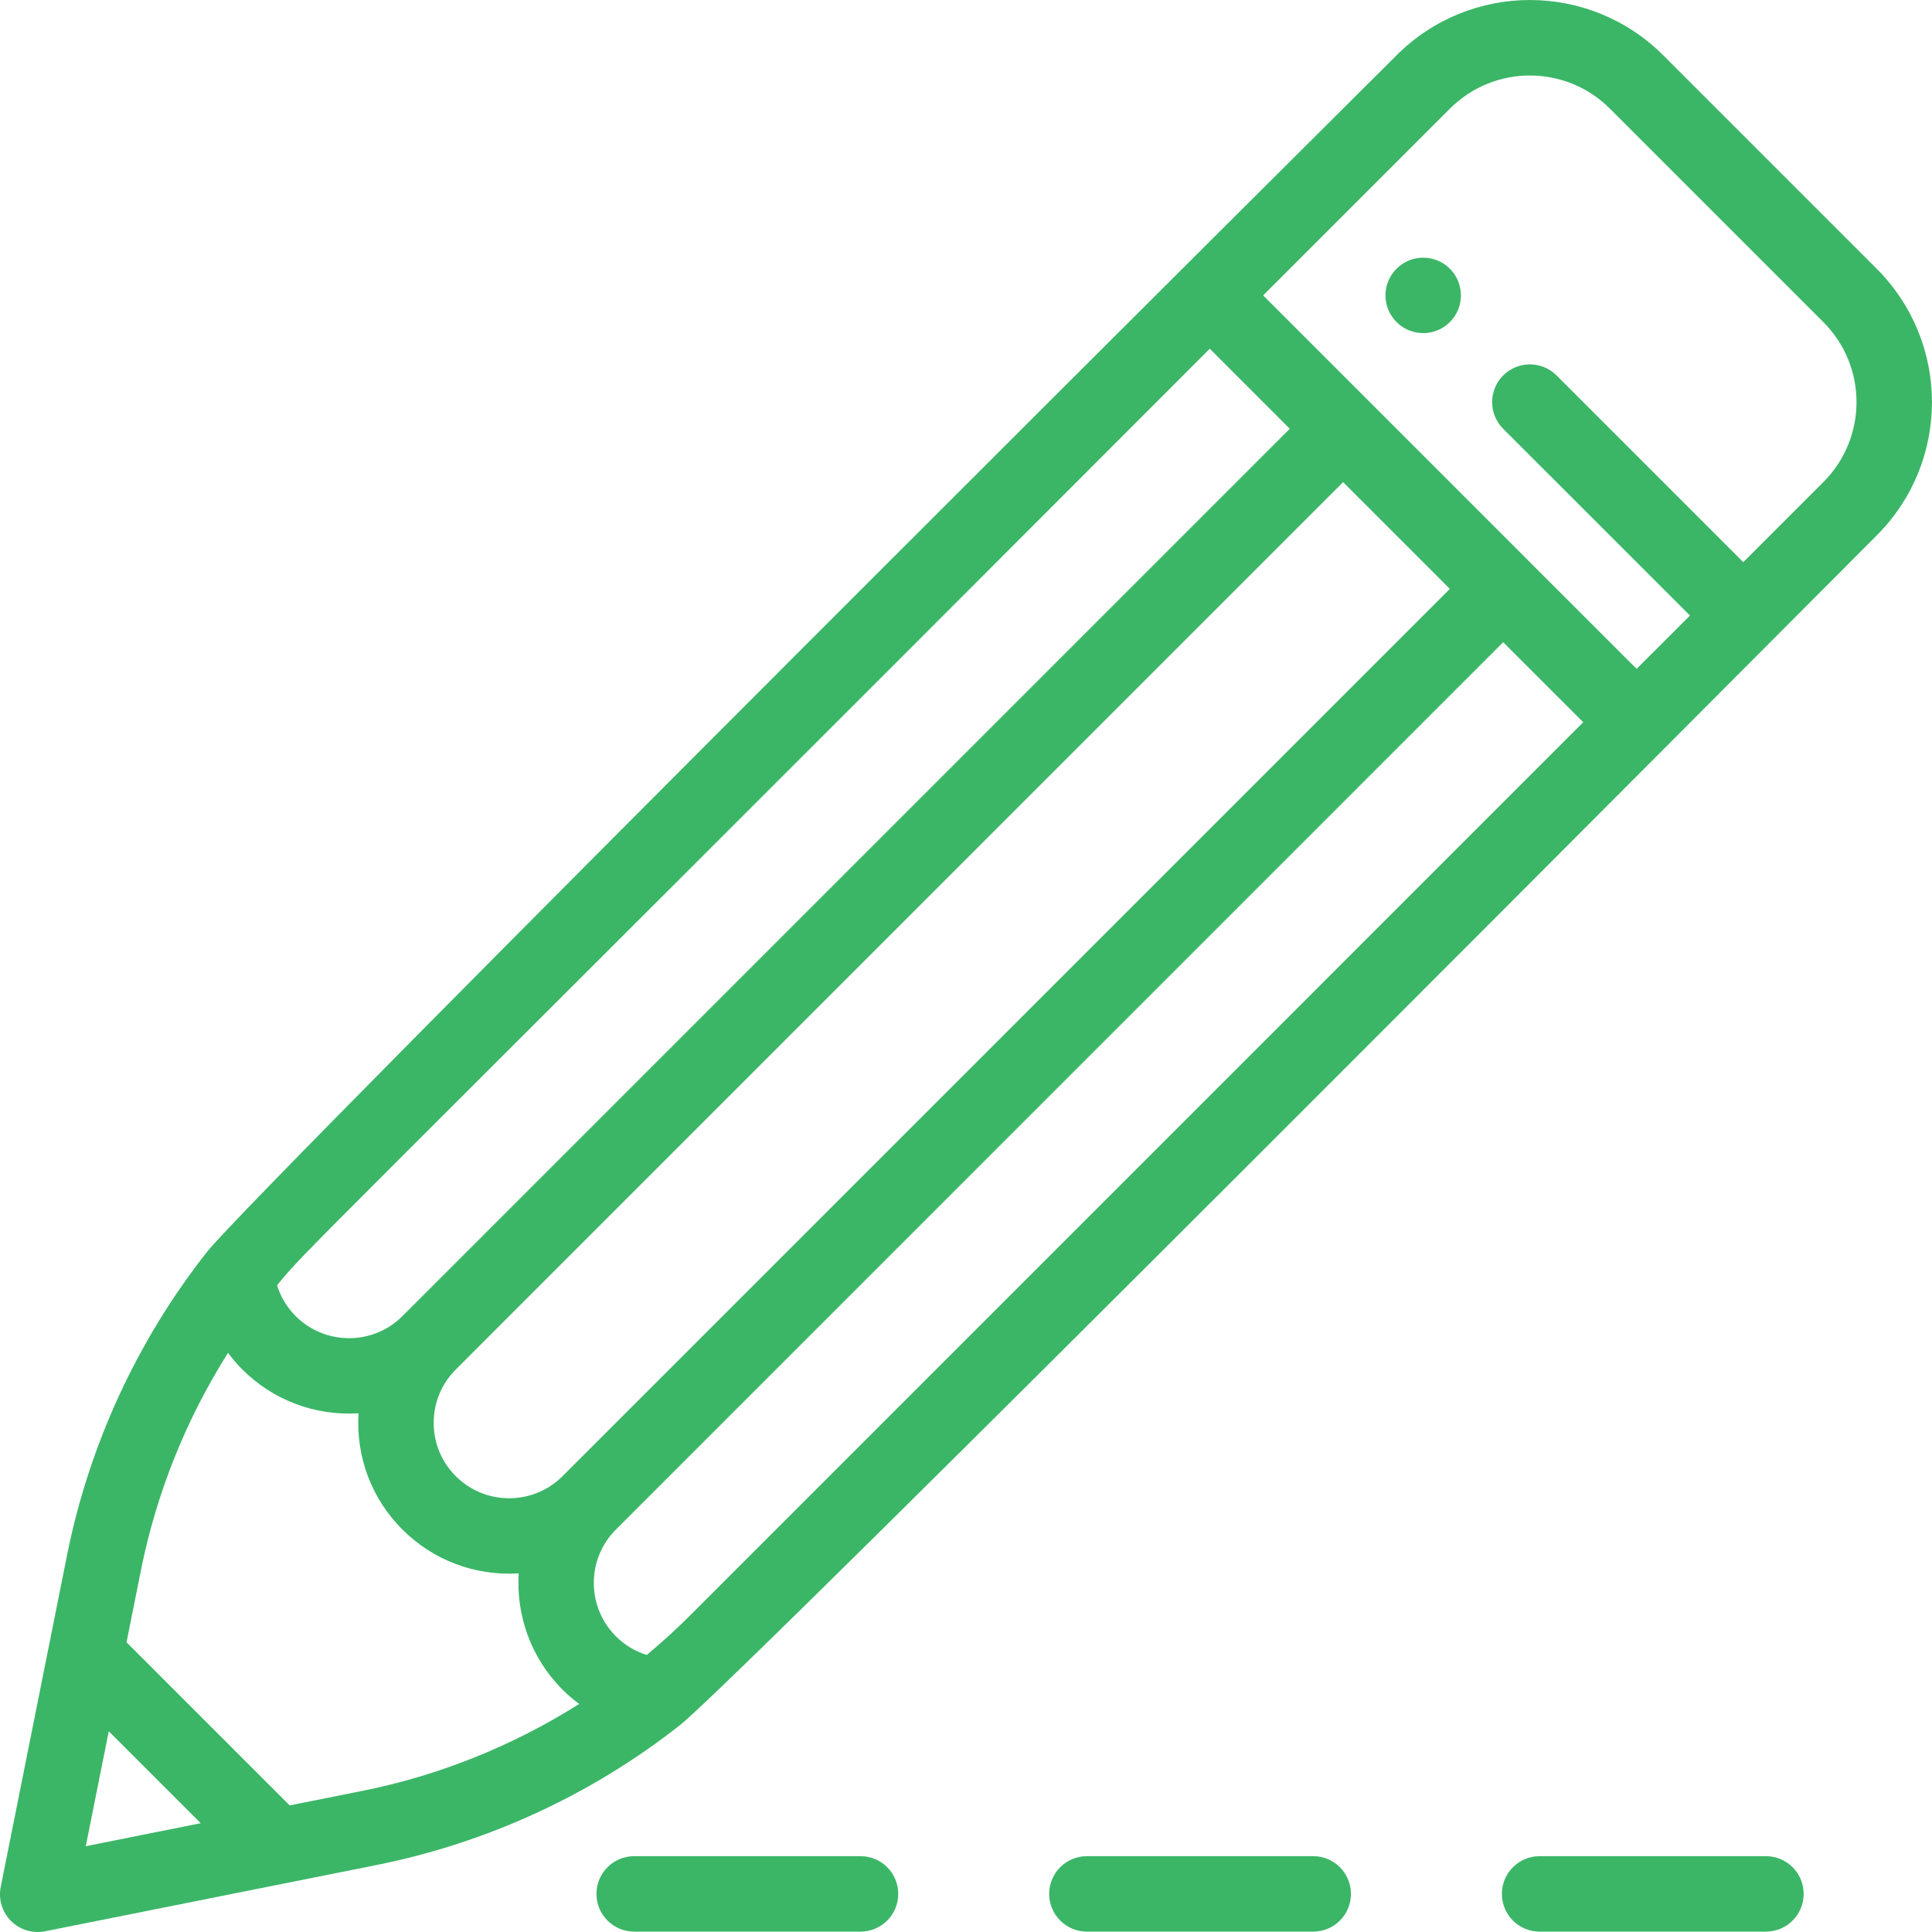 <svg width="40" height="40" viewBox="0 0 40 40" fill="none" xmlns="http://www.w3.org/2000/svg">
<g clip-path="url(#clip0_23_126)">
<path d="M30.018 5.563C29.713 5.259 29.218 5.259 28.914 5.563C28.608 5.869 28.608 6.363 28.914 6.668C29.218 6.973 29.713 6.973 30.018 6.668C30.323 6.363 30.323 5.869 30.018 5.563Z" fill="#3BB667"/>
<path d="M38.854 5.563L34.437 1.146C32.91 -0.381 30.44 -0.382 28.913 1.146C28.913 1.146 5.243 24.702 4.29 25.914C4.289 25.914 4.289 25.915 4.288 25.916C4.287 25.917 4.286 25.918 4.285 25.92C2.847 27.744 1.845 29.914 1.389 32.194L0.015 39.066C-0.037 39.322 0.044 39.587 0.228 39.772C0.414 39.957 0.679 40.036 0.934 39.985C1.717 39.828 6.955 38.781 7.805 38.611C10.085 38.155 12.255 37.154 14.079 35.716C15.294 34.761 36.929 13.012 38.854 11.087C40.381 9.561 40.381 7.091 38.854 5.563ZM25.047 7.22L26.704 8.877L8.332 27.249C7.723 27.858 6.732 27.858 6.122 27.249C5.94 27.067 5.81 26.849 5.736 26.61C6.435 25.77 5.618 26.677 25.047 7.22ZM27.808 9.982L30.018 12.192L11.646 30.563C11.037 31.172 10.046 31.172 9.437 30.563C9.141 30.268 8.979 29.876 8.979 29.459C8.979 29.041 9.141 28.649 9.437 28.354L27.808 9.982ZM1.776 38.224L2.252 35.844L4.156 37.748L1.776 38.224ZM7.499 37.079L5.997 37.379L2.62 34.002L2.92 32.501C3.239 30.91 3.855 29.38 4.721 28.009C4.811 28.13 4.91 28.246 5.018 28.354C5.648 28.984 6.515 29.317 7.423 29.261C7.367 30.172 7.697 31.034 8.332 31.668C8.965 32.301 9.834 32.632 10.739 32.575C10.685 33.439 10.987 34.322 11.646 34.982C11.754 35.09 11.87 35.189 11.991 35.279C10.62 36.145 9.09 36.761 7.499 37.079ZM14.285 33.448C13.999 33.734 13.699 34.007 13.39 34.264C13.15 34.19 12.933 34.059 12.751 33.877C12.142 33.268 12.142 32.277 12.751 31.668L31.122 13.296L32.779 14.953L14.285 33.448ZM37.75 9.982L36.093 11.639L32.227 7.773C31.922 7.468 31.427 7.468 31.122 7.773C30.817 8.078 30.817 8.573 31.122 8.878L34.989 12.744L33.884 13.848L31.675 11.64C31.675 11.64 31.675 11.64 31.675 11.639L26.152 6.116L30.018 2.25C30.934 1.334 32.415 1.334 33.332 2.25L37.75 6.668C38.666 7.584 38.666 9.066 37.75 9.982Z" fill="#3BB667"/>
<path d="M17.816 38.43H13.13C12.698 38.43 12.349 38.78 12.349 39.211C12.349 39.642 12.698 39.992 13.13 39.992H17.816C18.248 39.992 18.597 39.642 18.597 39.211C18.597 38.78 18.248 38.43 17.816 38.43Z" fill="#3BB667"/>
<path d="M27.189 38.43H22.503C22.071 38.43 21.722 38.78 21.722 39.211C21.722 39.642 22.071 39.992 22.503 39.992H27.189C27.621 39.992 27.97 39.642 27.97 39.211C27.97 38.78 27.621 38.43 27.189 38.43Z" fill="#3BB667"/>
<path d="M36.562 38.43H31.876C31.444 38.43 31.095 38.78 31.095 39.211C31.095 39.642 31.444 39.992 31.876 39.992H36.562C36.993 39.992 37.343 39.642 37.343 39.211C37.343 38.78 36.993 38.43 36.562 38.43Z" fill="#3BB667"/>
</g>
<defs>
<clipPath id="clip0_23_126">
<rect width="40" height="40" fill="white"/>
</clipPath>
</defs>
</svg>
